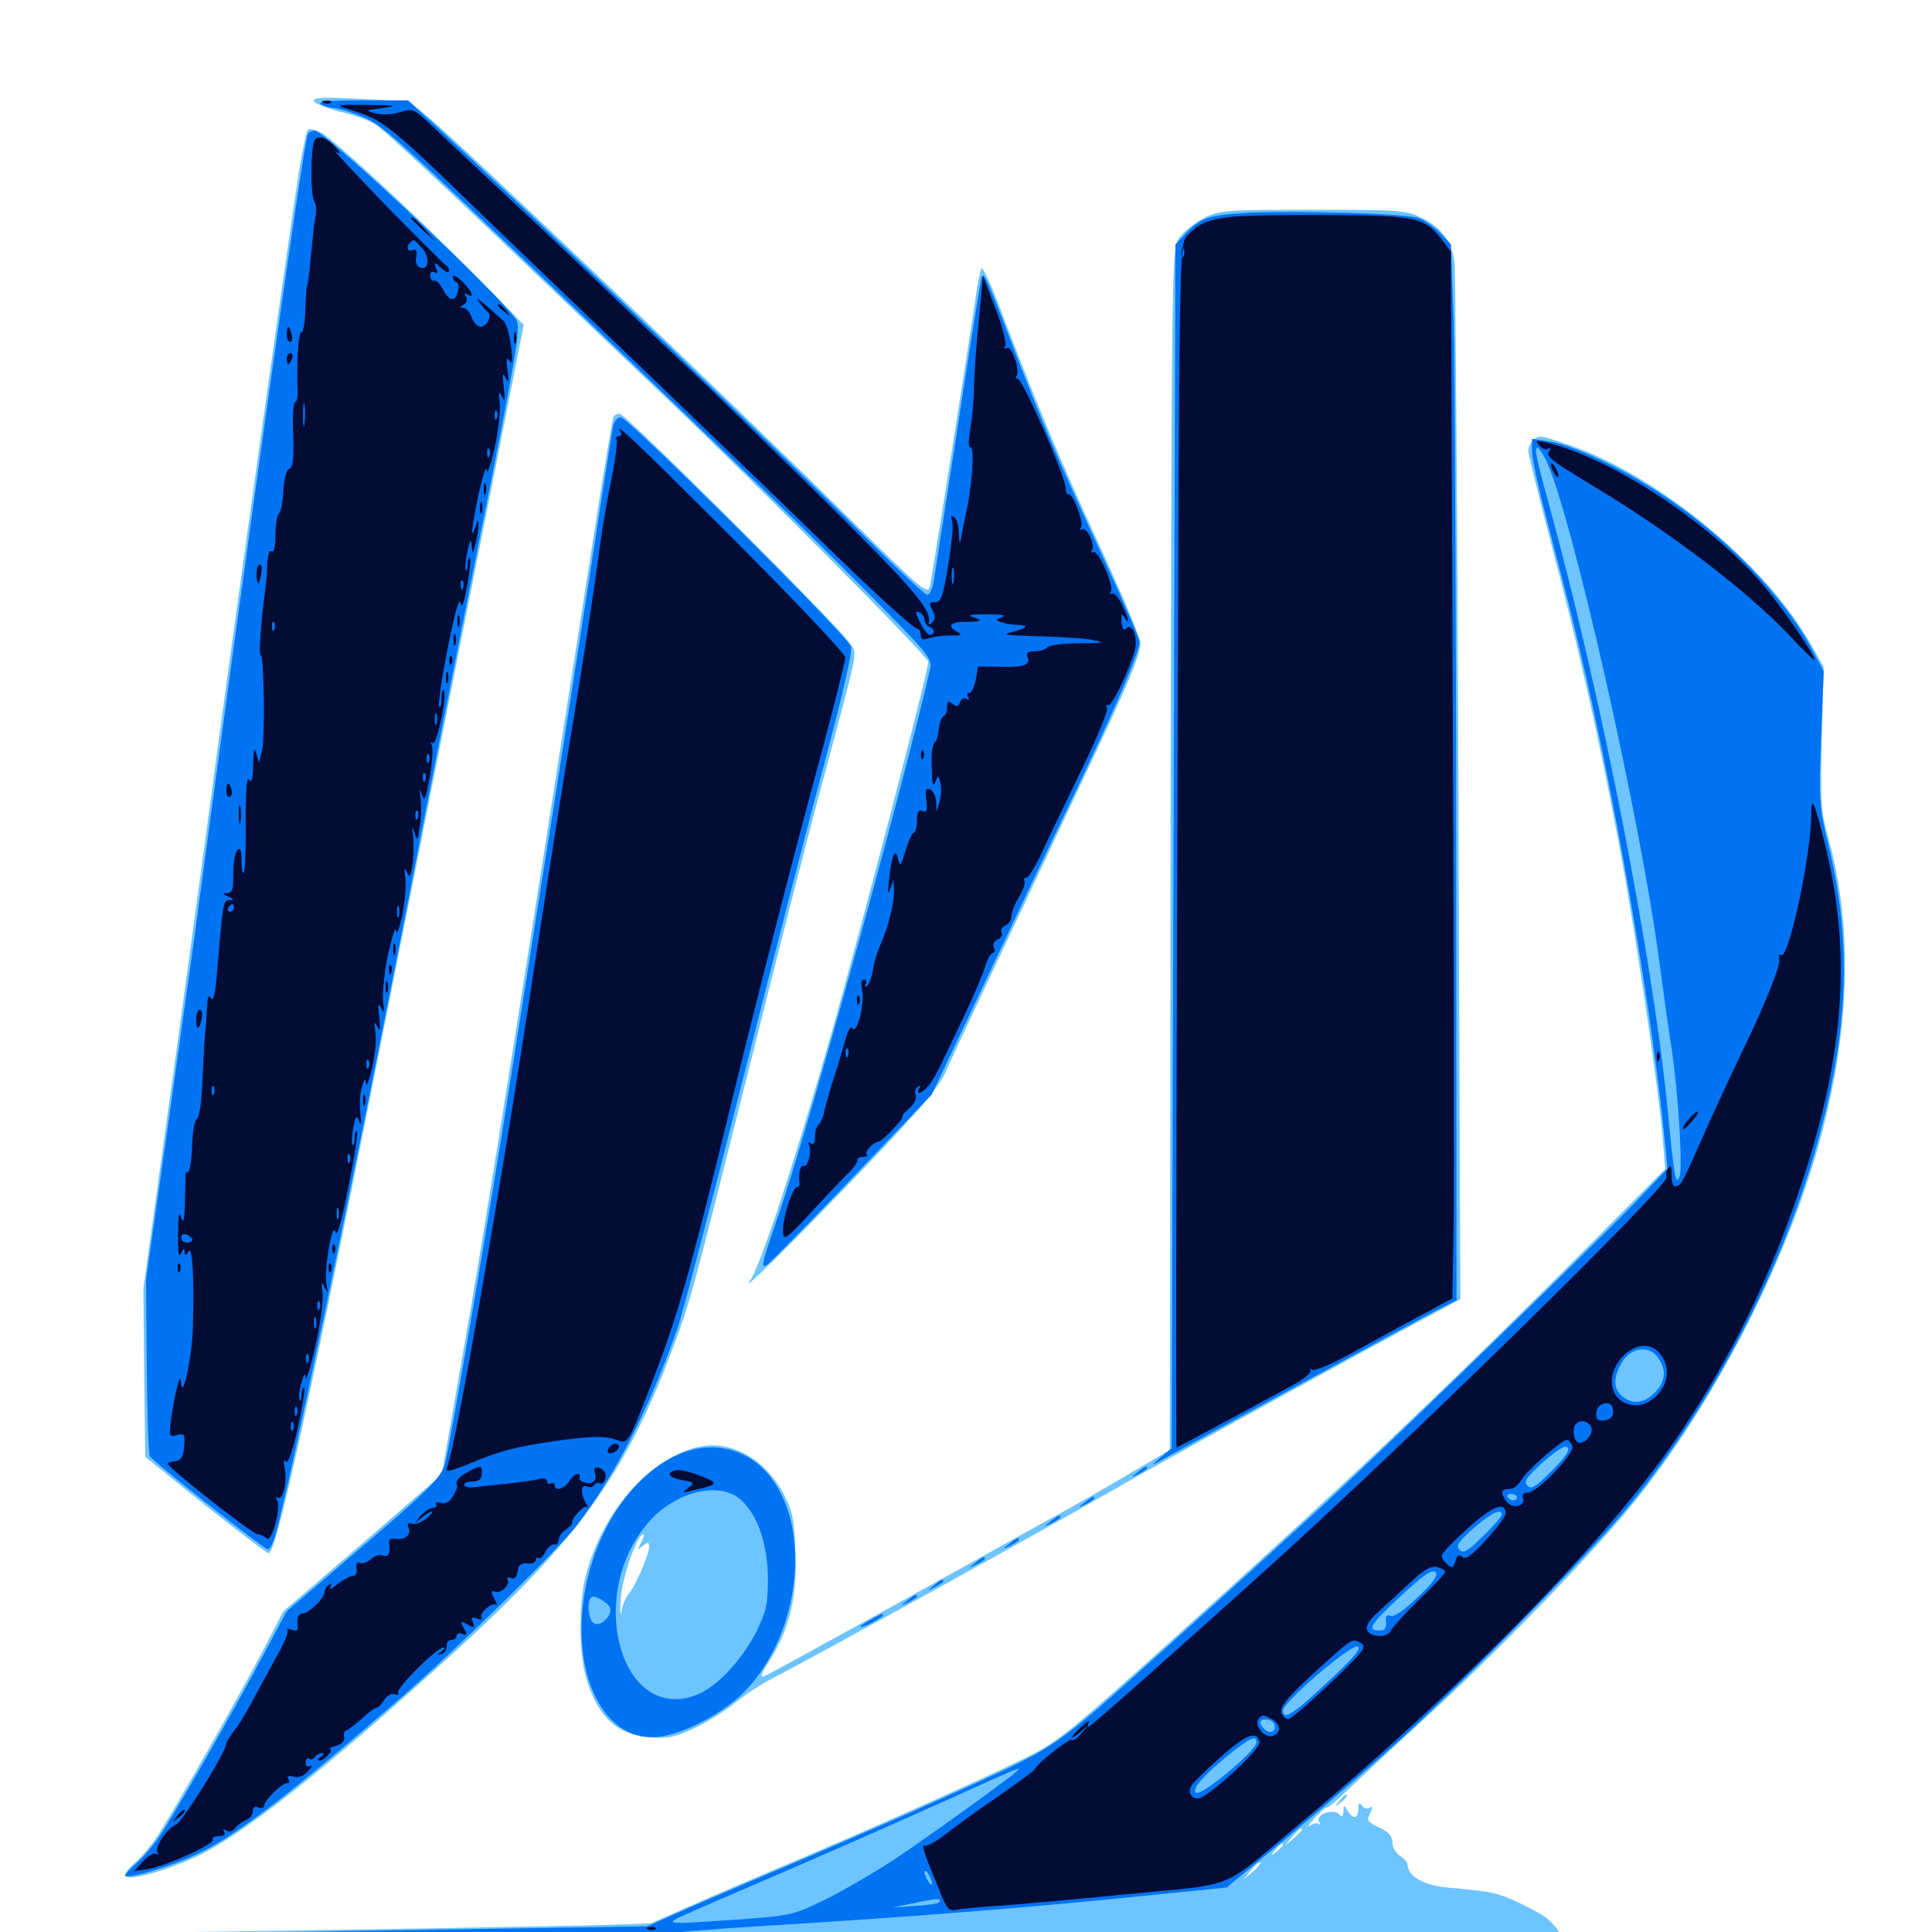 <svg xmlns="http://www.w3.org/2000/svg" viewBox="0 -1000 1000 1000">
	<path fill="#6dc4ff" d="M162.5 -947.656C162.891 -946.484 169.141 -943.945 175.977 -942.188C183.008 -940.625 191.406 -937.5 194.727 -935.352C198.047 -933.203 226.562 -906.836 258.203 -876.562C289.648 -846.484 325.586 -812.305 337.891 -800.586C383.984 -757.227 480.469 -660.352 480.469 -657.422C480.469 -652.539 446.289 -521.68 430.469 -465.625C411.523 -399.219 393.555 -344.531 388.281 -337.305C381.836 -328.711 409.18 -355.664 448.633 -396.875C475.586 -425 485.938 -437.305 489.258 -444.727C493.359 -453.906 502.93 -474.414 561.914 -599.414C584.18 -646.484 590.43 -661.133 590.234 -667.383C590.234 -669.727 580.273 -693.75 567.773 -720.508C547.266 -765.234 537.109 -789.453 516.602 -843.164C512.5 -853.711 508.789 -861.719 508.008 -861.133C507.422 -860.352 505.859 -852.734 504.688 -843.945C501.562 -822.656 482.617 -702.344 481.25 -696.289C480.273 -691.992 476.367 -695.312 440.82 -730.469C380.859 -789.844 241.992 -922.07 222.266 -938.867L211.914 -947.461L186.914 -948.828C167.578 -949.805 161.914 -949.609 162.5 -947.656ZM159.18 -932.617C158.594 -931.641 156.836 -923.438 155.273 -914.453C151.562 -892.773 119.922 -668.555 106.641 -568.164C100.586 -524.219 91.016 -453.125 84.961 -410.547L74.219 -333.008L74.609 -289.453L75.195 -245.898L106.25 -220.898C123.438 -207.227 138.086 -196.094 139.062 -196.094C143.164 -196.094 161.328 -278.711 202.148 -485.156C220.117 -574.805 242.773 -689.648 252.93 -740.039L271.094 -831.836L247.461 -856.055C215.039 -888.867 173.047 -927.734 166.016 -931.445C162.891 -933.008 159.961 -933.594 159.18 -932.617ZM623.047 -887.109C618.359 -884.57 612.695 -880.078 610.547 -877.148C606.445 -871.68 606.445 -871.094 605.859 -560.547L605.469 -249.414L585.352 -237.695C574.414 -231.055 552.344 -218.555 536.133 -209.766C520.117 -200.781 482.617 -180.078 452.93 -163.672C423.242 -147.266 397.461 -133.203 395.703 -132.422C393.164 -131.445 393.945 -133.594 398.438 -140.625C408.594 -156.836 412.695 -173.633 411.719 -196.68C411.133 -213.477 410.156 -218.164 405.664 -226.562C396.68 -244.141 378.906 -254.492 362.891 -251.367C336.719 -246.484 310.742 -216.797 302.734 -182.422C299.414 -168.555 299.805 -142.969 303.516 -131.055C309.57 -111.133 319.531 -101.953 336.328 -100.781C345.703 -100 349.414 -100.781 359.766 -105.664C366.602 -108.984 375.977 -114.844 380.664 -118.75C385.547 -122.852 394.727 -128.711 401.172 -132.031C416.797 -139.844 536.328 -205.859 571.289 -225.977C603.906 -244.727 670.898 -281.641 720.312 -308.398L755.859 -327.539L754.883 -591.406C754.297 -736.523 753.32 -859.18 752.93 -863.672C751.758 -874.609 746.289 -882.227 735.742 -887.305C727.93 -891.211 724.023 -891.406 679.492 -891.406C633.789 -891.406 631.25 -891.211 623.047 -887.109ZM331.836 -201.562C329.688 -197.461 329.688 -197.266 332.617 -199.805C335.547 -202.148 335.938 -201.953 335.938 -199.219C335.938 -195.117 328.711 -178.711 325.195 -174.609C323.828 -173.047 322.07 -169.141 321.68 -165.82C321.094 -162.695 320.898 -165.43 321.289 -172.07C321.875 -183.008 329.688 -205.859 333.008 -205.859C333.594 -205.859 333.008 -203.906 331.836 -201.562ZM317.578 -784.375C317.188 -783.594 313.086 -759.961 308.789 -732.227C266.992 -465.039 250.195 -359.18 240.234 -303.125L228.711 -237.109L222.266 -231.25C218.75 -228.125 200.195 -212.109 181.25 -195.703L146.68 -166.016L136.523 -146.484C124.219 -122.852 89.648 -61.914 81.445 -49.609C78.32 -44.727 72.852 -38.477 69.531 -35.547C66.211 -32.812 64.062 -29.688 65.039 -28.906C67.383 -26.367 86.914 -32.031 102.93 -39.648C126.758 -51.172 168.359 -84.18 233.789 -143.555C298.828 -202.734 323.438 -236.719 347.266 -299.609C357.422 -326.562 357.422 -326.562 387.695 -446.875C401.953 -503.906 418.945 -570.312 425.586 -594.531C445.312 -668.555 443.945 -660.742 439.453 -667.578C434.766 -675.195 323.633 -785.938 320.703 -785.938C319.531 -785.938 318.164 -785.156 317.578 -784.375ZM793.359 -771.875C791.992 -770.508 791.016 -768.164 791.016 -766.602C791.016 -765.234 796.289 -743.75 802.734 -719.141C817.188 -664.453 827.93 -616.797 838.086 -562.5C846.484 -517.773 858.398 -437.305 860.547 -411.328L861.914 -394.922L812.305 -345.117C749.023 -281.836 693.359 -229.102 612.305 -156.25C549.805 -100 547.266 -98.047 527.344 -88.477C502.734 -76.562 450.195 -53.125 407.227 -34.961C390.039 -27.734 367.188 -17.969 356.445 -13.086L336.914 -4.492L308.594 -3.516C292.969 -3.125 217.383 -1.758 140.82 -0.586C64.062 0.391 0.781 1.758 0.195 2.148C-0.195 2.734 -0.195 3.516 0.195 3.906C0.586 4.297 33.594 5.469 73.242 6.836C113.086 8.008 193.945 10.938 252.93 13.086C421.094 19.141 828.125 20.703 814.453 15.039C812.891 14.453 811.328 11.719 810.938 9.18C810.352 3.125 803.711 -5.859 797.266 -9.375C783.594 -16.992 775.586 -20.117 767.578 -21.094C762.695 -21.68 753.516 -22.656 747.266 -23.242C736.133 -24.609 728.711 -29.102 728.516 -34.961C728.516 -36.133 726.758 -38.086 724.609 -39.453C722.461 -40.82 720.703 -43.945 720.703 -46.289C720.703 -49.609 718.75 -51.758 713.867 -54.102C707.617 -57.031 707.227 -57.812 709.18 -61.523C710.742 -64.844 710.742 -65.43 708.984 -64.258C707.617 -63.477 705.859 -64.062 704.883 -65.43C703.711 -67.383 703.125 -66.992 703.125 -63.867C703.125 -58.594 700.195 -58.008 697.461 -62.891C695.508 -66.016 695.508 -65.82 695.312 -62.305C695.312 -60.156 694.531 -59.375 693.75 -60.352C690.82 -64.453 680.469 -61.133 682.812 -56.836C683.594 -55.469 683.594 -55.078 682.617 -55.859C681.836 -56.641 679.688 -56.25 677.93 -55.078C676.172 -53.711 677.344 -55.469 680.469 -58.984C683.594 -62.305 686.523 -64.844 686.914 -64.453C687.305 -64.258 691.211 -67.383 695.898 -71.875C700.391 -76.367 719.141 -93.75 737.5 -110.547C772.852 -142.969 818.555 -189.844 841.797 -217.578C883.203 -266.992 921.875 -340.039 940.43 -404.102C957.422 -463.086 959.57 -518.164 946.484 -565.82C942.383 -580.469 942.188 -584.766 942.969 -618.359L943.945 -654.883L937.5 -666.211C913.867 -708.203 857.617 -754.492 810.938 -770.117C796.875 -774.805 796.484 -775 793.359 -771.875ZM673.828 -52.93C673.828 -52.539 671.875 -50.586 669.531 -48.438L665.039 -44.727L668.75 -49.219C672.266 -53.32 673.828 -54.492 673.828 -52.93ZM664.062 -44.922C664.062 -44.531 662.5 -42.969 660.742 -41.602C657.617 -39.062 657.422 -39.258 659.961 -42.383C662.5 -45.508 664.062 -46.484 664.062 -44.922ZM652.344 -35.352C652.344 -34.961 650.391 -33.008 648.047 -30.859L643.555 -27.148L647.266 -31.641C650.781 -35.742 652.344 -36.914 652.344 -35.352ZM693.164 -67.773C690.625 -64.648 690.82 -64.453 693.945 -66.992C697.07 -69.531 698.047 -71.094 696.484 -71.094C696.094 -71.094 694.531 -69.531 693.164 -67.773Z"/>
	<path fill="#0073f3" d="M166.016 -946.094C167.578 -945.117 170.508 -944.141 172.266 -944.141C174.219 -944.141 180.469 -942.383 186.328 -940.039C195.703 -936.719 203.906 -929.688 246.68 -888.867C364.453 -776.562 413.281 -729.492 446.875 -695.508C480.273 -661.914 482.617 -659.18 481.445 -653.906C467.188 -591.211 417.188 -411.328 401.758 -367.578C394.141 -345.508 393.555 -342.969 397.266 -345.508C399.414 -347.266 419.531 -367.578 441.797 -391.016L482.227 -433.398L508.594 -489.062C523.047 -519.727 544.531 -565.039 556.445 -589.844C578.32 -635.742 589.844 -662.695 589.844 -667.773C589.844 -669.336 581.445 -688.867 571.094 -711.133C547.656 -761.914 539.062 -781.836 522.266 -825.977C508.984 -860.352 508.789 -860.938 507.422 -853.32C506.641 -849.023 500.977 -813.867 495.117 -775.195C489.062 -736.523 483.789 -701.953 483.203 -698.633C482.617 -695.117 481.25 -692.188 479.883 -692.188C478.516 -692.188 463.086 -706.836 445.312 -724.609C409.18 -760.938 270.508 -893.555 222.266 -937.891L211.133 -948.047H187.109C170.898 -948.047 164.062 -947.461 166.016 -946.094ZM159.18 -930.078C156.641 -922.656 127.148 -713.086 100.586 -514.453C99.023 -503.125 92.773 -458.789 86.719 -415.82L75.586 -337.695L75.977 -292.773C76.172 -268.164 76.953 -247.266 77.539 -246.289C79.297 -243.359 136.719 -198.047 138.672 -198.047C139.648 -198.047 141.406 -201.367 142.578 -205.469C150.391 -233.984 181.641 -382.812 209.961 -527.148C219.141 -574.414 236.328 -661.719 248.242 -721.289C267.188 -815.625 269.531 -830.078 267.383 -834.18C261.914 -844.336 168.164 -932.422 162.891 -932.422C161.328 -932.422 159.57 -931.25 159.18 -930.078ZM642.578 -889.648C624.805 -888.477 620.898 -886.914 613.281 -878.711L608.398 -873.438L607.422 -561.914L606.445 -250.391L600.586 -245.508C596.094 -241.602 595.703 -241.016 599.609 -243.359C606.641 -247.461 735.547 -317.773 745.703 -322.852L753.906 -326.953L753.711 -561.914C753.711 -691.016 752.93 -814.062 752.344 -835.156L750.977 -873.633L745.312 -879.492C742.188 -882.812 736.914 -886.328 733.594 -887.305C725.977 -889.648 664.648 -891.211 642.578 -889.648ZM317.383 -779.688C316.797 -777.148 310.742 -737.891 303.711 -692.188C296.68 -646.484 286.523 -581.445 281.055 -547.656C275.781 -513.867 267.773 -463.672 263.477 -436.328C254.297 -376.758 233.008 -252.539 230.469 -242.969C228.32 -234.961 223.242 -229.883 180.078 -193.164L148.438 -166.016L136.914 -144.531C122.266 -116.797 89.062 -58.789 81.836 -48.438C78.711 -43.945 73.438 -37.891 70.117 -35.156C66.797 -32.227 64.453 -29.492 64.844 -29.102C66.406 -27.344 88.672 -33.984 101.367 -40.039C121.875 -49.414 149.414 -70.703 208.008 -121.68C237.5 -147.461 288.867 -197.852 298.828 -210.742C318.359 -236.328 336.719 -272.266 350.586 -312.305C353.516 -320.898 368.945 -379.883 384.961 -443.164C400.977 -506.641 420.312 -581.445 427.93 -609.766C436.523 -641.992 441.211 -662.5 440.43 -665.43C438.672 -670.898 325.195 -783.984 321.289 -783.984C319.727 -783.984 317.969 -782.031 317.383 -779.688ZM792.969 -766.406C792.969 -762.891 796.484 -746.68 800.781 -730.469C813.281 -682.617 814.258 -678.906 821.289 -648.242C838.867 -571.289 855.859 -471.094 862.109 -405.469L863.086 -395.117L847.07 -378.32C826.367 -356.836 721.875 -255.273 686.523 -222.461C671.484 -208.594 634.18 -174.609 603.516 -147.07C542.188 -92.188 550.195 -97.461 485.352 -68.164C468.164 -60.352 436.914 -46.875 416.016 -37.891C395.117 -29.102 368.359 -17.578 356.445 -12.5L334.961 -2.93L187.5 -0.586C44.727 1.562 -24.414 4.102 37.109 4.883C60.547 5.273 133.008 7.031 226.562 9.766C244.336 10.352 256.641 10.352 253.906 9.766C251.172 9.18 233.594 8.203 214.844 7.422C181.25 6.055 181.641 6.055 253.906 4.492C294.141 3.711 333.203 2.148 340.82 1.172C348.242 0.195 369.922 -1.562 388.672 -2.734C469.336 -7.617 531.641 -12.5 592.383 -18.75L634.961 -23.047L666.602 -49.219C683.984 -63.672 710.156 -86.328 724.609 -99.414C760.352 -131.836 825.586 -198.633 844.922 -222.656C886.914 -274.805 920.898 -340.234 939.258 -403.32C956.836 -464.453 958.984 -511.133 946.289 -563.086C941.602 -582.227 941.406 -585.156 942.578 -617.969L943.945 -652.539L937.695 -664.258C923.242 -691.406 892.969 -722.656 859.766 -744.336C839.453 -757.812 813.477 -769.922 801.953 -771.484L792.969 -772.852ZM799.805 -762.695C812.695 -737.5 849.609 -574.805 859.18 -499.805C861.328 -483.789 864.062 -464.453 865.234 -457.227C868.555 -435.547 871.094 -395.703 869.336 -391.016C867.383 -385.742 866.602 -390.43 863.281 -424.414C855.664 -503.32 829.297 -638.477 801.953 -738.086C795.117 -762.891 793.945 -768.359 795.898 -768.359C796.289 -768.359 798.047 -765.82 799.805 -762.695ZM858.203 -297.266C862.695 -291.016 862.109 -284.57 856.445 -279.102C850.977 -273.438 844.531 -272.852 839.453 -277.539C835.156 -281.445 834.961 -286.328 838.867 -293.75C843.359 -302.539 853.32 -304.297 858.203 -297.266ZM803.125 -238.672C794.922 -230.273 792.578 -228.906 790.625 -231.055C788.477 -233.008 790.039 -235.352 798.633 -243.164C806.055 -249.609 809.961 -252.148 811.328 -250.781C812.695 -249.414 810.156 -245.508 803.125 -238.672ZM785.156 -225C785.156 -224.219 784.375 -223.438 783.398 -223.438C782.227 -223.438 781.055 -224.219 780.469 -225C779.883 -225.977 780.664 -226.758 782.227 -226.758C783.789 -226.758 785.156 -225.977 785.156 -225ZM777.344 -216.016C777.344 -215.234 773.047 -210.156 767.578 -204.883C759.766 -197.07 757.422 -195.703 755.469 -197.852C753.32 -199.805 754.883 -201.953 762.695 -208.984C771.875 -216.992 777.344 -219.531 777.344 -216.016ZM733.789 -173.242C726.953 -166.602 721.484 -162.891 719.727 -163.672C717.773 -164.453 716.992 -163.477 717.383 -160.352C717.578 -157.227 716.797 -156.055 713.867 -156.055C707.227 -156.055 709.375 -159.375 725.391 -174.219C736.719 -184.766 741.406 -187.891 742.969 -186.328C744.531 -184.766 742.188 -181.25 733.789 -173.242ZM687.305 -129.492C669.531 -112.695 664.062 -109.375 664.062 -114.648C664.062 -118.945 699.219 -149.023 702.734 -147.852C704.883 -146.875 700.586 -141.797 687.305 -129.492ZM659.18 -108.203C661.328 -104.883 658.203 -101.953 655.078 -104.492C653.516 -105.664 652.344 -107.422 652.344 -108.398C652.344 -110.742 657.617 -110.547 659.18 -108.203ZM650.391 -98.242C650.391 -93.945 622.07 -70.312 619.141 -72.07C616.406 -73.828 623.438 -81.641 637.305 -92.773C647.07 -100.586 650.391 -101.953 650.391 -98.242ZM526.562 -83.398C523.438 -80.273 482.617 -50.781 464.844 -38.867C454.688 -32.031 438.281 -22.461 428.711 -17.578C411.328 -8.984 410.352 -8.594 384.766 -6.641C370.312 -5.664 355.859 -4.688 352.539 -4.688C347.461 -4.883 347.07 -5.078 350.391 -7.031C352.344 -8.008 366.016 -14.062 380.664 -20.312C415.82 -35.352 463.086 -56.055 498.047 -71.875C527.344 -85.156 528.906 -85.742 526.562 -83.398ZM467.969 -30.664C470.312 -33.008 462.891 -33.398 459.766 -31.055C456.641 -28.906 456.836 -28.711 461.719 -29.102C464.648 -29.492 467.578 -30.078 467.969 -30.664ZM482.422 -25.195C482.422 -24.219 481.445 -24.609 480.469 -26.172C479.492 -27.734 478.516 -30.078 478.516 -31.055C478.516 -32.227 479.492 -31.641 480.469 -30.078C481.445 -28.516 482.422 -26.367 482.422 -25.195ZM485.938 -15.234C485.352 -14.648 479.688 -13.867 473.438 -13.477L461.914 -12.695L473.633 -15.039C484.961 -17.578 488.086 -17.578 485.938 -15.234ZM450.781 -11.133C452.539 -11.719 450.586 -12.109 446.289 -11.914C441.992 -11.914 440.43 -11.523 442.969 -11.133C445.312 -10.742 448.828 -10.742 450.781 -11.133ZM354.492 -248.438C331.836 -240.234 312.5 -215.625 304.688 -185.156C292.969 -139.258 310.156 -98.242 340.234 -100.977C353.125 -102.148 373.242 -112.5 384.766 -123.828C415.234 -154.492 420.898 -212.5 395.898 -238.867C385.156 -250.195 369.531 -253.711 354.492 -248.438ZM383.789 -223.438C392.383 -215.43 397.266 -200.586 397.461 -183.398C397.461 -169.922 396.68 -166.016 391.797 -156.055C384.18 -140.82 371.094 -126.758 360.352 -122.656C321.484 -107.812 302.93 -173.828 335.352 -211.719C349.414 -228.125 372.656 -233.789 383.789 -223.438ZM315.82 -167.578C316.992 -164.062 311.328 -158.203 307.812 -159.57C304.688 -160.742 303.32 -170.703 306.055 -173.242C307.422 -174.805 314.844 -170.508 315.82 -167.578ZM588.672 -237.891C585.156 -235.156 585.156 -234.961 589.453 -237.109C591.797 -238.281 593.75 -239.648 593.75 -240.039C593.75 -241.602 592.773 -241.211 588.672 -237.891ZM561.328 -222.266C557.812 -219.531 557.812 -219.336 562.109 -221.484C564.453 -222.656 566.406 -224.023 566.406 -224.414C566.406 -225.977 565.43 -225.586 561.328 -222.266ZM543.75 -212.5C540.234 -209.766 540.234 -209.57 544.531 -211.719C546.875 -212.891 548.828 -214.258 548.828 -214.648C548.828 -216.211 547.852 -215.82 543.75 -212.5ZM522.266 -200.781C518.75 -198.047 518.75 -197.852 523.047 -200C525.391 -201.172 527.344 -202.539 527.344 -202.93C527.344 -204.492 526.367 -204.102 522.266 -200.781ZM504.688 -191.016C501.172 -188.281 501.172 -188.086 505.469 -190.234C507.812 -191.406 509.766 -192.773 509.766 -193.164C509.766 -194.727 508.789 -194.336 504.688 -191.016ZM483.203 -179.297C479.688 -176.562 479.688 -176.367 483.984 -178.516C486.328 -179.688 488.281 -181.055 488.281 -181.445C488.281 -183.008 487.305 -182.617 483.203 -179.297ZM469.531 -171.484C466.016 -168.75 466.016 -168.555 470.312 -170.703C472.656 -171.875 474.609 -173.242 474.609 -173.633C474.609 -175.195 473.633 -174.805 469.531 -171.484ZM450.781 -161.719C443.359 -157.812 443.75 -156.25 451.172 -159.961C454.492 -161.719 457.031 -163.477 457.031 -163.867C457.031 -165.234 456.836 -165.039 450.781 -161.719ZM278.906 12.305C275.391 11.914 277.734 11.523 284.18 11.523C290.625 11.523 293.555 11.914 290.625 12.305C287.695 12.695 282.422 12.695 278.906 12.305Z"/>
	<path fill="#020c35" d="M167.578 -946.68C166.016 -947.266 166.602 -947.852 168.75 -947.852C170.898 -948.047 172.07 -947.461 171.289 -946.875C170.703 -946.289 168.945 -946.094 167.578 -946.68ZM180.664 -943.359C199.414 -937.5 199.805 -937.109 257.812 -880.859C270.117 -868.945 299.609 -840.82 323.242 -818.164C367.578 -775.586 405.078 -739.453 427.539 -717.578C452.734 -692.969 472.852 -674.609 474.805 -674.609C475.781 -674.609 476.562 -673.242 476.562 -671.484C476.562 -668.945 477.539 -668.555 481.055 -669.727C483.398 -670.508 488.477 -671.094 492.188 -671.094C497.656 -670.898 498.242 -671.289 495.703 -672.852C490.234 -675.781 491.602 -677.93 498.633 -678.125C508.008 -678.125 509.375 -678.711 503.906 -680.469C500.195 -681.641 502.148 -682.031 510.742 -682.031C517.969 -682.031 521.094 -681.641 518.75 -680.664C515.234 -679.297 515.234 -679.102 518.359 -677.93C520.312 -677.148 524.023 -676.562 526.758 -676.562C533.203 -676.562 531.445 -674.609 523.047 -672.656C518.359 -671.484 521.875 -671.094 536.133 -670.703C546.875 -670.508 559.57 -669.727 564.453 -668.945C572.656 -667.383 572.07 -667.188 558.203 -666.992C550 -666.992 542.578 -666.016 541.992 -664.844C541.406 -663.867 538.477 -662.891 535.742 -662.891C532.227 -662.891 531.055 -662.109 531.836 -659.961C533.594 -655.859 530.078 -654.492 517.578 -654.883L506.25 -655.078L505.078 -648.242C504.297 -644.531 502.93 -641.406 501.758 -641.406C500.586 -641.406 500.391 -640.43 501.172 -639.062C501.953 -637.695 501.758 -637.5 500.195 -638.281C499.023 -639.062 497.461 -638.281 496.875 -636.523C495.898 -634.18 495.117 -633.984 492.969 -635.742C490.82 -637.5 490.234 -637.109 490.234 -633.984C490.234 -631.836 489.453 -629.688 488.477 -629.297C487.5 -629.102 486.328 -626.172 485.938 -622.852C485.742 -619.727 484.766 -616.602 484.18 -616.016C482.422 -614.844 481.836 -609.18 482.422 -599.414C482.617 -593.555 483.008 -592.578 484.18 -595.312C485.547 -599.023 485.742 -599.023 486.719 -594.922C487.5 -592.578 487.109 -588.086 486.328 -585.156L484.766 -579.883L484.57 -584.961C484.375 -587.891 483.008 -590.625 481.445 -591.406C479.102 -592.188 478.711 -591.016 479.492 -585.742C480.078 -580.469 479.688 -579.297 477.344 -580.273C475.391 -581.055 474.609 -579.688 474.609 -575.195C474.609 -571.875 473.828 -569.141 473.047 -569.141C472.266 -569.141 470.312 -565.039 468.75 -559.961C466.406 -551.562 465.82 -551.172 464.844 -555.469C463.281 -561.719 461.719 -557.812 460.156 -544.531C459.375 -537.695 459.57 -536.328 460.742 -539.844L462.5 -544.727L462.695 -539.062C462.891 -532.812 459.961 -520.508 455.664 -510.938C454.102 -507.422 452.344 -501.367 451.758 -497.656C451.172 -493.945 449.805 -490.43 448.633 -489.648C447.461 -489.062 447.266 -489.453 448.047 -490.625C448.828 -491.992 448.438 -492.969 447.266 -492.969C445.703 -492.969 445.508 -491.016 446.289 -487.305C447.656 -480.664 443.555 -464.258 441.211 -467.773C440.43 -469.336 438.867 -466.797 437.5 -461.523C436.133 -456.836 433.594 -448.047 431.641 -442.188C429.688 -436.328 427.539 -428.516 426.758 -425.195C426.172 -421.68 424.609 -418.359 423.633 -417.773C422.656 -416.992 421.875 -414.453 421.875 -411.719C421.875 -408.398 421.094 -407.227 419.531 -408.203C418.164 -408.984 417.969 -408.789 418.75 -407.422C420.508 -404.492 417.969 -395.117 415.82 -396.484C414.258 -397.266 413.086 -391.602 413.867 -387.109C413.867 -386.133 413.281 -385.547 412.5 -385.547C410.352 -385.547 405.469 -370.703 405.273 -363.672C405.078 -357.031 406.445 -358.008 420.898 -373.633C427.344 -380.664 435.352 -389.062 438.477 -392.188C441.797 -395.312 444.141 -398.633 443.75 -399.609C443.555 -400.391 444.727 -401.172 446.68 -401.172C448.438 -401.172 449.414 -401.758 448.633 -402.344C447.266 -403.711 451.953 -408.984 454.492 -408.984C456.445 -408.984 467.969 -421.094 467.188 -422.266C466.797 -422.656 468.555 -424.609 470.898 -426.562C473.242 -428.711 474.609 -431.641 474.023 -433.203C473.242 -434.961 473.828 -436.719 475 -437.5C476.367 -438.281 476.562 -438.086 475.781 -436.719C473.633 -433.008 477.344 -433.984 480.469 -437.891C482.031 -439.648 485.352 -445.117 487.5 -450C489.844 -454.883 495.312 -466.211 499.609 -475.391C503.906 -484.57 508.594 -495.312 509.766 -499.414C510.938 -503.32 512.891 -506.641 513.672 -506.641C514.648 -506.641 515.039 -508.008 514.453 -509.57C513.672 -511.133 514.648 -512.891 516.211 -513.672C517.969 -514.258 518.945 -515.82 518.359 -517.383C517.773 -518.75 518.75 -520.312 520.312 -520.898C522.07 -521.68 523.438 -523.633 523.438 -525.586C523.438 -527.539 525.195 -532.031 527.344 -535.547C529.492 -539.062 530.859 -542.773 530.273 -543.945C529.492 -544.922 530.078 -545.703 531.25 -545.703C532.422 -545.703 536.328 -552.148 539.844 -559.961C543.359 -567.578 552.734 -586.914 560.352 -602.734C568.164 -618.75 573.828 -632.617 573.047 -633.789C572.266 -635.156 572.461 -635.547 573.633 -634.961C575.586 -633.594 587.891 -660.547 587.891 -666.602C587.891 -673.047 585.742 -676.953 583.203 -674.805C581.641 -673.438 580.859 -674.414 580.469 -678.125C580.273 -682.227 580.469 -682.812 582.031 -680.469C584.961 -675.781 584.375 -679.688 580.664 -687.109C578.906 -690.82 576.562 -693.359 575.586 -692.773C574.414 -692.188 574.219 -692.578 575 -693.75C576.758 -696.875 568.359 -715.82 565.82 -714.258C564.844 -713.672 564.453 -714.062 565.234 -715.234C566.992 -717.969 562.5 -727.539 559.961 -725.977C558.789 -725.195 558.594 -725.781 559.57 -727.148C561.133 -729.688 555.078 -745.312 552.93 -744.141C552.344 -743.75 551.562 -745.312 551.562 -747.461C551.172 -754.297 528.711 -805.273 526.562 -804.102C525.586 -803.516 525.391 -803.906 526.172 -805.273C528.125 -808.398 523.633 -821.484 521.094 -819.922C519.727 -819.141 519.531 -819.531 520.312 -820.898C521.094 -822.07 518.945 -830.859 515.234 -840.234L508.789 -857.227L506.641 -834.18C505.273 -821.68 504.297 -805.859 504.102 -799.023C504.102 -792.383 503.125 -782.812 502.148 -777.539C501.172 -771.68 501.172 -768.359 502.539 -768.359C504.492 -768.359 503.125 -747.656 500 -734.375C499.023 -729.883 497.852 -724.219 497.461 -721.484C496.875 -718.164 496.484 -718.75 496.289 -723.828C496.289 -727.734 495.117 -731.641 493.75 -732.422C492.188 -733.398 491.992 -732.812 492.773 -730.469C493.555 -728.516 492.578 -718.359 490.82 -707.617C488.086 -691.211 487.109 -688.281 483.984 -688.281C480.859 -688.281 480.664 -687.695 482.617 -684.18C484.18 -681.055 484.18 -679.492 482.422 -677.734C481.25 -676.562 480.469 -676.562 480.664 -677.539C482.617 -683.984 472.852 -695.312 426.562 -741.211C398.633 -768.555 368.945 -797.656 360.352 -805.664C351.758 -813.672 334.18 -830.273 321.289 -842.773C308.398 -855.078 283.008 -879.297 264.648 -896.289C246.484 -913.281 227.539 -931.055 222.656 -935.742C214.062 -943.75 213.672 -943.945 206.641 -941.797C202.344 -940.625 197.461 -940.43 194.141 -941.406C188.867 -942.773 189.062 -942.969 198.242 -944.141C206.25 -945.312 204.883 -945.508 190.43 -945.703C173.633 -945.898 173.242 -945.703 180.664 -943.359ZM493.555 -698.633C492.969 -696.68 492.578 -698.242 492.578 -701.953C492.578 -705.664 492.969 -707.227 493.555 -705.469C493.945 -703.516 493.945 -700.391 493.555 -698.633ZM478.516 -679.297C478.516 -677.734 479.883 -675.977 481.445 -675.391C483.008 -674.609 483.789 -673.438 483.203 -672.461C481.641 -669.922 479.102 -671.875 475.977 -678.32C473.633 -683.203 473.633 -683.984 475.781 -683.008C477.344 -682.422 478.516 -680.664 478.516 -679.297ZM575.586 -678.125C576.172 -679.492 575.977 -681.25 575.391 -681.836C574.805 -682.617 574.219 -681.445 574.414 -679.297C574.414 -677.148 575 -676.562 575.586 -678.125ZM572.266 -677.539C572.266 -681.055 572.266 -681.055 567.578 -677.539C563.867 -674.609 563.867 -674.609 567.969 -674.609C570.508 -674.609 572.266 -675.781 572.266 -677.539ZM438.867 -453.516C438.281 -451.953 437.695 -452.539 437.695 -454.688C437.5 -456.836 438.086 -458.008 438.672 -457.227C439.258 -456.641 439.453 -454.883 438.867 -453.516ZM163.086 -927.734C160.742 -925.195 160.547 -899.414 162.695 -895.703C163.672 -894.336 163.867 -890.82 163.281 -887.891C162.695 -884.961 161.719 -875.977 160.938 -867.969C160.352 -859.961 159.375 -852.734 158.984 -852.148C158.594 -851.367 158.203 -845.508 158.008 -838.867C157.812 -832.422 156.836 -827.539 156.055 -828.125C154.492 -829.102 153.32 -810.938 154.102 -797.266C154.102 -794.141 153.516 -791.797 152.734 -791.797C151.758 -791.797 151.367 -784.375 151.758 -775.195C152.148 -762.695 151.758 -758.203 149.805 -757.422C148.242 -756.836 147.07 -752.539 146.68 -746.289C146.484 -740.625 145.508 -735.352 144.336 -734.18C143.359 -733.203 142.578 -728.125 142.578 -722.852C142.578 -717.188 141.797 -713.867 140.625 -714.648C139.453 -715.43 138.672 -713.086 138.477 -709.375C138.281 -705.859 138.086 -700.781 137.695 -698.047C134.961 -677.148 133.789 -660.938 134.961 -660.938C136.719 -660.938 137.305 -617.773 135.547 -610.938L133.984 -605.273L132.617 -610.156C131.641 -613.672 131.25 -612.109 131.055 -604.297C130.859 -596.68 130.273 -594.336 128.906 -596.484C127.734 -598.438 127.148 -591.016 127.148 -574.414C127.344 -560.547 126.758 -548.828 126.172 -548.242C125.586 -547.461 125 -550.391 125 -554.492C125 -559.961 124.414 -561.523 122.852 -559.961C121.68 -558.789 120.703 -553.32 120.703 -547.852C120.898 -539.844 120.312 -537.891 117.578 -537.695C114.844 -537.695 115.039 -537.305 118.164 -535.938C121.289 -534.57 121.484 -534.18 118.75 -534.18C115.43 -533.984 115.43 -533.398 112.109 -494.141C111.328 -484.961 110.352 -481.445 109.18 -483.398C108.008 -485.352 107.422 -484.18 107.227 -479.297C107.031 -475.586 106.641 -468.555 106.055 -463.672C105.664 -458.789 105.078 -447.461 104.688 -438.477C104.297 -429.688 103.125 -421.68 101.953 -420.898C100.781 -420.312 99.609 -413.672 99.414 -406.445C99.219 -399.219 98.242 -393.359 97.266 -393.359C96.484 -393.359 95.898 -392.773 95.898 -391.992C96.094 -391.016 95.898 -384.766 95.703 -377.734C95.508 -368.164 94.922 -366.211 93.75 -369.922C92.578 -373.438 92.188 -370.898 92.188 -361.133C91.992 -351.758 92.578 -348.633 93.75 -351.367C94.922 -353.906 95.508 -354.297 95.508 -352.344C95.703 -349.805 95.898 -349.805 97.656 -352.344C99.609 -355.469 100.586 -338.086 99.805 -312.305C99.414 -297.852 94.531 -275 93.75 -283.984C93.359 -287.891 92.969 -287.109 91.406 -281.055C90.43 -276.758 89.062 -269.336 88.477 -264.648C87.5 -256.641 87.695 -256.055 91.602 -257.227C95.508 -258.203 95.898 -257.617 95.312 -251.367C94.922 -246.289 93.75 -244.141 91.211 -243.75C89.062 -243.555 87.109 -242.969 86.719 -242.578C85.547 -241.406 130.664 -205.859 133.398 -205.859C134.766 -205.859 136.914 -204.883 138.086 -203.711C140.625 -201.172 145.703 -219.922 143.359 -223.633C142.578 -225 142.773 -225.391 143.945 -224.805C146.484 -223.242 148.828 -233.789 147.266 -240.625C146.68 -243.945 146.875 -244.922 147.852 -243.555C149.023 -241.992 151.172 -247.852 154.102 -260.742C156.445 -271.484 158.008 -280.859 157.422 -281.641C156.836 -282.227 156.25 -280.469 156.055 -277.93C156.055 -275.391 155.469 -274.219 155.078 -275.586C154.492 -276.758 154.883 -280.664 156.055 -284.375C157.227 -288.672 158.008 -289.648 158.203 -286.914C158.398 -284.766 160.742 -292.188 163.281 -303.516C165.82 -314.844 167.383 -327.148 166.992 -330.859C166.211 -336.523 166.406 -336.914 167.969 -333.789C169.727 -330.469 169.922 -330.664 168.945 -335.352C167.578 -342.578 172.07 -368.75 173.633 -362.305C174.414 -359.375 176.758 -367.383 180.273 -385.547C183.398 -400.781 185.352 -413.867 184.766 -414.453C184.18 -415.039 183.594 -413.477 183.594 -410.938C183.594 -408.398 183.008 -406.836 182.422 -407.422C181.836 -408.008 182.031 -411.914 182.812 -416.016C183.984 -422.461 184.375 -423.047 185.938 -419.727C186.914 -417.188 187.109 -418.359 186.523 -423.633C185.938 -427.93 186.328 -434.18 187.305 -437.305C188.672 -441.797 189.258 -442.188 189.453 -439.258C189.648 -437.109 191.016 -440.625 192.578 -447.07C194.141 -453.516 194.922 -461.914 194.336 -465.625C193.555 -471.094 193.75 -471.68 195.312 -468.555C196.68 -465.625 197.07 -466.797 196.289 -473.438C195.508 -480.078 195.703 -481.25 197.266 -478.32C198.828 -475.195 199.023 -476.172 198.242 -482.227C197.852 -486.523 199.023 -497.461 200.977 -506.641C203.125 -515.82 204.883 -521.094 205.078 -518.359C205.273 -515.625 206.641 -519.141 208.203 -526.172C209.57 -533.203 210.352 -541.992 209.766 -545.703C209.18 -550.586 209.375 -551.367 210.547 -548.633C211.914 -545.508 212.5 -546.094 213.477 -552.148C214.062 -556.055 214.258 -562.695 213.867 -566.797C213.086 -572.461 213.281 -572.852 214.453 -569.141C216.016 -564.453 216.211 -564.648 217.188 -571.68C217.969 -575.586 218.164 -582.227 217.773 -586.328C216.992 -591.797 217.188 -592.383 218.359 -588.672C219.727 -584.57 220.312 -586.328 222.461 -597.852C223.828 -605.664 224.219 -613.086 223.438 -614.258C222.656 -615.625 222.852 -616.016 224.023 -615.43C226.172 -614.062 231.641 -640.82 229.688 -642.773C229.102 -643.555 228.516 -641.602 228.516 -638.477C228.516 -635.352 227.93 -633.398 227.344 -634.18C226.562 -634.766 228.516 -648.242 231.641 -664.062C235.156 -682.031 237.695 -691.016 238.281 -688.086C239.062 -684.766 240.039 -687.305 241.797 -696.875C243.164 -704.297 243.75 -710.742 243.164 -711.328C242.578 -711.914 242.188 -710.156 241.992 -707.617C241.992 -705.078 241.406 -703.906 241.016 -705.078C240.625 -706.25 241.016 -710.547 241.992 -714.844C243.359 -720.898 243.75 -721.484 244.141 -717.578C244.531 -712.891 244.727 -713.086 246.094 -718.555C246.875 -721.875 247.656 -726.172 247.656 -728.32C247.656 -731.445 247.266 -731.25 246.094 -727.344C243.164 -718.555 244.336 -728.125 247.852 -744.922C250 -754.102 251.758 -759.375 251.953 -756.641C252.148 -753.906 253.906 -759.18 256.055 -768.359C258.008 -777.539 259.18 -788.086 258.594 -791.797C258.008 -797.266 258.203 -797.852 259.766 -794.727C261.328 -791.797 261.523 -792.773 260.742 -799.609C259.961 -806.445 260.156 -807.422 261.719 -804.492C263.281 -801.562 263.477 -802.344 262.695 -808.398C261.914 -814.258 262.109 -815.43 263.672 -813.281C265.234 -811.133 265.43 -813.281 264.453 -821.094C263.672 -826.953 262.109 -832.617 260.742 -833.789C248.633 -844.727 245.703 -846.875 248.047 -843.555C249.609 -841.406 251.758 -839.062 252.539 -838.477C254.883 -836.719 251.953 -830.859 248.828 -830.859C247.266 -830.859 245.117 -833.008 244.141 -835.742C243.164 -838.477 241.211 -840.625 239.844 -840.625C237.891 -840.625 237.891 -841.016 240.039 -842.383C241.602 -843.359 241.992 -845.117 241.211 -846.484C240.234 -848.242 240.43 -848.633 241.797 -847.656C246.094 -845.117 244.141 -849.609 239.258 -854.297C236.523 -856.836 234.375 -858.008 234.375 -856.836C234.375 -855.664 235.156 -854.297 236.328 -853.906C237.305 -853.711 237.695 -851.367 236.914 -848.828C235.547 -843.359 232.227 -844.141 229.102 -850.586C227.734 -853.125 225.781 -855.078 224.609 -854.688C223.633 -854.492 222.656 -855.664 222.656 -857.422C222.656 -859.18 223.633 -859.766 225 -858.984C226.562 -858.008 226.758 -858.594 225.781 -861.133C224.414 -864.648 224.609 -864.648 228.516 -861.133C230.664 -859.18 232.422 -858.594 232.422 -859.766C232.422 -860.938 231.836 -862.109 231.055 -862.5C230.078 -862.891 216.406 -876.758 200.195 -893.164C184.18 -909.766 172.266 -922.461 173.828 -921.484C176.367 -920.117 176.367 -920.312 174.023 -923.438C169.727 -928.516 165.234 -930.273 163.086 -927.734ZM218.359 -871.68C222.656 -867.188 222.07 -859.766 217.383 -861.523C215.625 -862.305 214.844 -864.453 215.43 -867.188C216.016 -870.117 215.43 -871.289 213.477 -870.508C210.938 -869.531 209.961 -872.266 212.305 -874.414C214.062 -876.367 214.258 -876.172 218.359 -871.68ZM157.617 -780.664C157.227 -777.539 156.836 -779.688 156.836 -784.961C156.836 -790.43 157.227 -792.773 157.617 -790.43C158.008 -787.891 158.008 -783.594 157.617 -780.664ZM257.227 -783.594C256.641 -782.031 256.055 -782.617 256.055 -784.766C255.859 -786.914 256.445 -788.086 257.031 -787.305C257.617 -786.719 257.812 -784.961 257.227 -783.594ZM253.32 -764.062C252.734 -762.5 252.148 -763.086 252.148 -765.234C251.953 -767.383 252.539 -768.555 253.125 -767.773C253.711 -767.188 253.906 -765.43 253.32 -764.062ZM239.648 -695.703C239.062 -694.141 238.477 -694.727 238.477 -696.875C238.281 -699.023 238.867 -700.195 239.453 -699.414C240.039 -698.828 240.234 -697.07 239.648 -695.703ZM141.992 -674.219C141.406 -672.656 140.82 -673.242 140.82 -675.391C140.625 -677.539 141.211 -678.711 141.797 -677.93C142.383 -677.344 142.578 -675.586 141.992 -674.219ZM225.977 -625.391C225.391 -624.023 225 -625 225 -627.734C225 -630.469 225.391 -631.445 225.977 -630.273C226.367 -628.906 226.367 -626.562 225.977 -625.391ZM222.07 -605.859C221.484 -604.297 220.898 -604.883 220.898 -607.031C220.703 -609.18 221.289 -610.352 221.875 -609.57C222.461 -608.984 222.656 -607.227 222.07 -605.859ZM220.117 -596.094C219.531 -594.531 218.945 -595.117 218.945 -597.266C218.75 -599.414 219.336 -600.586 219.922 -599.805C220.508 -599.219 220.703 -597.461 220.117 -596.094ZM216.211 -576.562C215.625 -575 215.039 -575.586 215.039 -577.734C214.844 -579.883 215.43 -581.055 216.016 -580.273C216.602 -579.688 216.797 -577.93 216.211 -576.562ZM212.305 -557.031C212.891 -558.398 212.695 -560.156 212.109 -560.742C211.523 -561.523 210.938 -560.352 211.133 -558.203C211.133 -556.055 211.719 -555.469 212.305 -557.031ZM121.094 -530.078C121.094 -529.102 120.117 -528.125 118.945 -528.125C117.969 -528.125 117.578 -529.102 118.164 -530.078C118.75 -531.25 119.727 -532.031 120.312 -532.031C120.703 -532.031 121.094 -531.25 121.094 -530.078ZM206.445 -525.781C205.859 -524.414 205.469 -525.391 205.469 -528.125C205.469 -530.859 205.859 -531.836 206.445 -530.664C206.836 -529.297 206.836 -526.953 206.445 -525.781ZM190.82 -447.656C190.234 -446.094 189.648 -446.68 189.648 -448.828C189.453 -450.977 190.039 -452.148 190.625 -451.367C191.211 -450.781 191.406 -449.023 190.82 -447.656ZM110.742 -433.984C110.156 -432.422 109.57 -433.008 109.57 -435.156C109.375 -437.305 109.961 -438.477 110.547 -437.695C111.133 -437.109 111.328 -435.352 110.742 -433.984ZM181.055 -398.828C180.469 -397.266 179.883 -397.852 179.883 -400C179.688 -402.148 180.273 -403.32 180.859 -402.539C181.445 -401.953 181.641 -400.195 181.055 -398.828ZM179.102 -389.062C179.688 -390.43 179.492 -392.188 178.906 -392.773C178.32 -393.555 177.734 -392.383 177.93 -390.234C177.93 -388.086 178.516 -387.5 179.102 -389.062ZM175.195 -369.531C174.609 -368.164 174.219 -369.141 174.219 -371.875C174.219 -374.609 174.609 -375.586 175.195 -374.414C175.586 -373.047 175.586 -370.703 175.195 -369.531ZM99.609 -358.398C99.609 -357.617 98.242 -356.836 96.68 -356.836C95.117 -356.836 93.75 -358.008 93.75 -359.375C93.75 -360.938 94.922 -361.523 96.68 -360.938C98.242 -360.156 99.609 -359.18 99.609 -358.398ZM165.43 -322.656C164.844 -321.094 164.258 -321.68 164.258 -323.828C164.062 -325.977 164.648 -327.148 165.234 -326.367C165.82 -325.781 166.016 -324.023 165.43 -322.656ZM163.477 -312.891C162.891 -311.523 162.5 -312.5 162.5 -315.234C162.5 -317.969 162.891 -318.945 163.477 -317.773C163.867 -316.406 163.867 -314.062 163.477 -312.891ZM159.57 -295.312C158.984 -293.75 158.398 -294.336 158.398 -296.484C158.203 -298.633 158.789 -299.805 159.375 -299.023C159.961 -298.438 160.156 -296.68 159.57 -295.312ZM153.711 -267.969C153.125 -266.406 152.539 -266.992 152.539 -269.141C152.344 -271.289 152.93 -272.461 153.516 -271.68C154.102 -271.094 154.297 -269.336 153.711 -267.969ZM151.758 -260.156C151.172 -258.594 150.586 -259.18 150.586 -261.328C150.391 -263.477 150.977 -264.648 151.562 -263.867C152.148 -263.281 152.344 -261.523 151.758 -260.156ZM636.719 -887.695C624.805 -886.328 620.117 -884.18 614.258 -877.734C610.352 -873.438 610.352 -869.336 609.375 -562.109C608.789 -390.82 608.594 -250.781 608.984 -250.781C609.57 -250.781 660.156 -278.125 671.484 -284.375C675.977 -287.109 679.102 -289.844 678.32 -290.82C677.344 -291.602 677.93 -291.797 679.102 -291.016C680.664 -290.234 689.844 -294.141 700.586 -300.195C711.133 -306.055 726.953 -314.648 735.742 -319.336L751.758 -327.93L752.344 -363.086C752.734 -382.422 752.539 -504.297 751.953 -633.984L750.977 -869.727L746.875 -875.195C737.695 -887.5 733.594 -888.477 688.477 -888.672C666.016 -888.867 642.578 -888.477 636.719 -887.695ZM612.695 -867.578C612.109 -866.016 611.523 -866.602 611.523 -868.75C611.328 -870.898 611.914 -872.07 612.5 -871.289C613.086 -870.703 613.281 -868.945 612.695 -867.578ZM212.891 -886.914C212.891 -886.523 215.82 -883.789 219.336 -880.469L225.586 -874.805L219.922 -881.25C214.453 -887.109 212.891 -888.477 212.891 -886.914ZM257.812 -841.797C257.812 -841.406 259.375 -839.844 261.328 -838.477C264.258 -835.938 264.453 -836.133 261.914 -839.258C259.375 -842.383 257.812 -843.359 257.812 -841.797ZM148.438 -826.953C148.438 -824.805 149.219 -823.047 150.195 -823.047C151.172 -823.047 151.562 -824.805 150.977 -826.953C150.391 -829.102 149.609 -830.859 149.219 -830.859C148.828 -830.859 148.438 -829.102 148.438 -826.953ZM266.016 -825C266.016 -822.266 266.406 -821.289 266.992 -822.656C267.383 -823.828 267.383 -826.172 266.992 -827.539C266.406 -828.711 266.016 -827.734 266.016 -825ZM148.438 -814.258C148.438 -812.695 148.828 -811.328 149.219 -811.328C149.609 -811.328 150.391 -812.695 151.172 -814.258C151.758 -815.82 151.367 -817.188 150.391 -817.188C149.219 -817.188 148.438 -815.82 148.438 -814.258ZM321.289 -776.172C321.875 -775.195 321.484 -774.219 320.312 -774.219C319.141 -774.219 318.555 -773.438 319.141 -772.461C319.727 -771.484 318.555 -762.5 316.602 -752.539C314.453 -742.383 311.719 -726.758 310.547 -717.578C307.617 -694.922 301.367 -654.883 296.875 -627.734C293.164 -606.25 287.109 -567.773 276.172 -496.875C259.18 -384.57 235.742 -250.391 231.445 -240.625C230.273 -237.695 232.227 -238.086 243.359 -242.578C260.156 -249.609 269.531 -251.758 293.164 -254.883C307.031 -256.641 313.477 -256.641 317.969 -255.078C325.391 -252.539 324.414 -251.172 336.523 -282.031C350.977 -319.336 356.641 -339.453 377.93 -426.562C390.625 -478.711 408.789 -549.805 425.977 -613.281C432.227 -636.914 437.5 -657.812 437.5 -659.766C437.5 -661.523 411.719 -688.867 380.078 -720.508C328.906 -771.68 316.992 -783.008 321.289 -776.172ZM796.68 -769.531C798.047 -767.773 800.195 -766.992 801.367 -767.773C802.539 -768.555 802.734 -767.969 801.953 -766.602C800 -763.672 802.344 -761.914 825.977 -747.656C865.43 -723.828 904.688 -693.945 926.562 -670.703C933.594 -663.086 939.453 -657.617 939.258 -658.398C939.062 -661.133 925 -681.836 914.844 -694.531C887.891 -727.539 835.352 -762.695 800 -771.094C794.922 -772.266 794.531 -772.07 796.68 -769.531ZM802.734 -759.57C802.734 -758.594 803.711 -756.25 804.688 -754.688C805.664 -753.125 806.641 -752.734 806.641 -753.711C806.641 -754.883 805.664 -757.031 804.688 -758.594C803.711 -760.156 802.734 -760.742 802.734 -759.57ZM250.391 -746.875C250.391 -744.141 250.781 -743.164 251.367 -744.531C251.758 -745.703 251.758 -748.047 251.367 -749.414C250.781 -750.586 250.391 -749.609 250.391 -746.875ZM248.438 -737.109C248.438 -734.375 248.828 -733.398 249.414 -734.766C249.805 -735.938 249.805 -738.281 249.414 -739.648C248.828 -740.82 248.438 -739.844 248.438 -737.109ZM132.812 -702.93C132.812 -700.195 133.203 -698.047 133.594 -698.047C133.984 -698.047 134.766 -700.195 135.156 -702.93C135.742 -705.664 135.352 -707.812 134.57 -707.812C133.594 -707.812 132.812 -705.664 132.812 -702.93ZM236.719 -678.516C236.719 -675.781 237.109 -674.805 237.695 -676.172C238.086 -677.344 238.086 -679.688 237.695 -681.055C237.109 -682.227 236.719 -681.25 236.719 -678.516ZM234.766 -668.75C234.766 -666.016 235.156 -665.039 235.742 -666.406C236.133 -667.578 236.133 -669.922 235.742 -671.289C235.156 -672.461 234.766 -671.484 234.766 -668.75ZM232.617 -657.812C232.617 -655.664 233.203 -655.078 233.789 -656.641C234.375 -658.008 234.18 -659.766 233.594 -660.352C233.008 -661.133 232.422 -659.961 232.617 -657.812ZM230.859 -649.219C230.859 -646.484 231.25 -645.508 231.836 -646.875C232.227 -648.047 232.227 -650.391 231.836 -651.758C231.25 -652.93 230.859 -651.953 230.859 -649.219ZM476.758 -608.984C476.758 -606.836 477.344 -606.25 477.93 -607.812C478.516 -609.18 478.32 -610.938 477.734 -611.523C477.148 -612.305 476.562 -611.133 476.758 -608.984ZM117.188 -590.43C117.188 -588.281 117.969 -586.914 119.141 -587.695C120.117 -588.281 120.508 -590.039 119.727 -591.602C118.359 -595.703 117.188 -595.312 117.188 -590.43ZM123.633 -577.93C123.633 -573.633 124.023 -572.07 124.414 -574.609C124.805 -576.953 124.805 -580.469 124.414 -582.422C123.828 -584.18 123.438 -582.227 123.633 -577.93ZM937.5 -578.516C937.5 -557.422 925.781 -503.125 921.875 -505.664C920.898 -506.25 920.508 -505.664 920.898 -504.297C922.07 -501.172 914.648 -482.422 901.758 -455.664C896.875 -445.508 888.281 -427.148 882.812 -414.844C870.703 -387.5 870.508 -386.914 867.578 -385.938C866.016 -385.547 865.234 -387.695 865.234 -391.797C865.234 -396.484 864.648 -397.461 863.477 -395.312C862.305 -393.75 862.109 -391.797 862.695 -390.82C864.844 -387.305 732.031 -257.031 659.18 -191.016C611.133 -147.656 564.648 -106.25 563.477 -106.25C562.891 -106.25 562.891 -107.422 563.672 -108.789C564.453 -109.961 562.695 -108.984 559.961 -106.445C553.516 -100.586 552.93 -98.242 559.18 -103.516L563.477 -107.227L559.766 -102.93C557.812 -100.391 555.469 -98.828 554.688 -99.414C553.32 -100.195 536.719 -87.305 535.547 -84.18C535.156 -83.398 526.367 -76.953 516.016 -69.727C505.469 -62.695 493.359 -53.711 488.867 -50.195C484.18 -46.484 479.492 -44.141 478.516 -44.727C476.562 -45.898 478.906 -39.062 487.305 -18.945C490.039 -12.109 491.406 -10.742 494.922 -11.523C497.07 -11.914 506.445 -12.891 515.625 -13.477C524.805 -14.062 555.078 -16.797 583.008 -19.531C641.211 -25.195 630.859 -21.094 670.898 -54.492C757.227 -126.367 835.352 -206.445 870.508 -259.57C896.484 -298.633 915.234 -336.914 930.469 -381.445C954.297 -450.781 958.594 -503.711 945.508 -559.18C939.258 -584.961 937.5 -589.258 937.5 -578.516ZM858.203 -300.391C866.016 -292.773 863.477 -280.273 853.32 -274.414C846.875 -270.703 838.477 -273.047 835.547 -279.102C829.297 -292.773 848.047 -310.547 858.203 -300.391ZM834.961 -269.141C834.961 -266.797 833.398 -265.234 830.664 -264.844C827.344 -264.258 826.172 -265.234 826.172 -267.969C826.172 -271.875 829.297 -274.414 833.008 -273.438C834.18 -273.047 834.961 -271.289 834.961 -269.141ZM823.633 -261.328C825 -257.617 819.727 -251.758 816.602 -253.516C814.258 -255.078 813.672 -261.133 815.82 -263.086C818.164 -265.43 822.266 -264.453 823.633 -261.328ZM813.867 -251.562C815.234 -247.852 795.703 -227.344 790.625 -227.344C788.477 -227.344 787.695 -226.367 788.281 -224.609C789.844 -220.508 782.812 -218.75 779.883 -222.656C776.367 -227.539 776.758 -229.297 781.25 -229.297C783.398 -229.297 786.133 -231.445 787.5 -233.984C790.039 -238.672 808.203 -254.688 811.133 -254.688C811.914 -254.688 813.086 -253.32 813.867 -251.562ZM779.297 -216.602C779.297 -215.234 774.805 -208.984 769.336 -203.125C761.914 -194.922 758.594 -192.578 756.836 -194.141C755.078 -195.703 754.102 -195.117 753.32 -191.992C752.344 -188.281 751.758 -188.086 749.219 -190.234C747.461 -191.602 746.094 -193.75 746.289 -194.922C746.289 -196.094 752.539 -202.539 759.961 -209.18C772.852 -220.703 779.297 -223.047 779.297 -216.602ZM748.047 -186.328C748.047 -185.742 741.992 -179.102 734.57 -172.07C727.148 -164.844 720.703 -157.617 719.922 -156.055C718.555 -152.148 709.18 -152.344 707.617 -156.25C706.836 -158.398 708.789 -161.523 713.086 -165.43C716.797 -168.75 724.219 -175.586 729.688 -180.664C737.109 -187.695 740.82 -189.648 743.945 -188.867C746.094 -188.281 748.047 -187.109 748.047 -186.328ZM705.078 -149.023C707.422 -147.461 704.297 -143.75 688.477 -128.711C677.734 -118.555 667.969 -110.156 666.797 -110.156C665.43 -110.156 663.867 -111.719 663.281 -113.477C661.914 -116.797 668.75 -124.219 691.016 -143.945C700 -151.758 700.781 -152.148 705.078 -149.023ZM658.398 -110.156C662.891 -107.617 663.281 -103.125 658.984 -101.562C654.492 -99.805 648.438 -107.617 651.758 -110.742C653.32 -112.5 653.906 -112.5 658.398 -110.156ZM651.953 -98.242C652.539 -94.531 624.805 -69.141 620.117 -69.141C616.406 -69.141 614.648 -72.461 616.602 -75.586C617.383 -77.148 624.219 -83.789 631.641 -90.43C644.922 -102.344 650.781 -104.492 651.953 -98.242ZM203.516 -508.594C203.516 -505.859 203.906 -504.883 204.492 -506.25C204.883 -507.422 204.883 -509.766 204.492 -511.133C203.906 -512.305 203.516 -511.328 203.516 -508.594ZM201.367 -497.656C201.367 -495.508 201.953 -494.922 202.539 -496.484C203.125 -497.852 202.93 -499.609 202.344 -500.195C201.758 -500.977 201.172 -499.805 201.367 -497.656ZM199.609 -489.062C199.609 -486.328 200 -485.352 200.586 -486.719C200.977 -487.891 200.977 -490.234 200.586 -491.602C200 -492.773 199.609 -491.797 199.609 -489.062ZM443.555 -482.031C443.555 -479.883 444.141 -479.297 444.727 -480.859C445.312 -482.227 445.117 -483.984 444.531 -484.57C443.945 -485.352 443.359 -484.18 443.555 -482.031ZM101.562 -472.07C101.562 -466.211 103.32 -466.797 104.492 -473.242C104.883 -475.391 104.492 -477.344 103.32 -477.344C102.344 -477.344 101.562 -475 101.562 -472.07ZM857.617 -452.734C857.617 -450.586 858.203 -450 858.789 -451.562C859.375 -452.93 859.18 -454.688 858.594 -455.273C858.008 -456.055 857.422 -454.883 857.617 -452.734ZM187.891 -430.469C187.891 -427.734 188.281 -426.758 188.867 -428.125C189.258 -429.297 189.258 -431.641 188.867 -433.008C188.281 -434.18 187.891 -433.203 187.891 -430.469ZM874.414 -421.094C872.461 -419.141 871.094 -416.797 871.094 -415.82C871.094 -415.039 872.852 -416.211 875 -418.75C877.148 -421.289 878.906 -423.633 878.906 -424.023C878.906 -425.391 877.344 -424.414 874.414 -421.094ZM172.07 -353.125C172.07 -350.977 172.656 -350.391 173.242 -351.953C173.828 -353.32 173.633 -355.078 173.047 -355.664C172.461 -356.445 171.875 -355.273 172.07 -353.125ZM91.992 -343.359C91.992 -341.211 92.578 -340.625 93.164 -342.188C93.75 -343.555 93.555 -345.312 92.969 -345.898C92.383 -346.68 91.797 -345.508 91.992 -343.359ZM170.117 -343.359C170.117 -341.211 170.703 -340.625 171.289 -342.188C171.875 -343.555 171.68 -345.312 171.094 -345.898C170.508 -346.68 169.922 -345.508 170.117 -343.359ZM315.82 -251.367C313.477 -249.023 314.453 -247.07 317.383 -248.047C318.945 -248.828 320.312 -250 320.312 -250.977C320.312 -253.125 317.578 -253.32 315.82 -251.367ZM241.797 -237.891C237.109 -235.547 235.352 -232.812 236.719 -230.859C236.914 -230.469 235.938 -228.125 234.57 -225.781C232.812 -222.656 230.859 -221.484 228.32 -222.07C226.367 -222.656 225 -222.266 225.781 -221.289C226.367 -220.312 225.586 -219.531 224.023 -219.531C222.461 -219.531 219.727 -217.578 217.578 -215.234C213.867 -210.742 213.867 -210.742 217.969 -214.258C220.117 -216.016 222.656 -217.578 223.438 -217.578C224.414 -217.578 223.047 -216.016 220.508 -213.867C217.969 -211.914 214.648 -210.742 213.086 -211.328C211.133 -212.109 210.547 -211.523 211.523 -209.18C212.891 -205.469 209.57 -202.734 204.492 -203.516C202.344 -203.906 201.172 -203.125 201.367 -201.562C202.148 -195.898 201.172 -193.75 198.047 -194.922C196.484 -195.508 193.75 -194.727 191.992 -192.969C190.234 -191.406 187.891 -190.43 186.328 -191.016C184.766 -191.602 184.18 -190.625 184.57 -188.086C184.961 -185.938 184.18 -184.375 182.812 -184.375C181.445 -184.375 177.734 -182.422 174.609 -180.078C171.68 -177.539 169.922 -176.953 170.898 -178.32C171.875 -180.273 171.68 -180.664 170.312 -179.688C168.945 -178.906 167.969 -177.148 167.969 -175.781C167.969 -172.852 159.766 -164.844 156.641 -164.844C154.297 -164.844 153.516 -162.305 154.102 -157.617C154.297 -156.055 153.125 -155.664 150.977 -156.445C149.023 -157.031 148.047 -157.031 148.828 -156.25C149.414 -155.469 147.461 -150.195 144.336 -144.727C141.211 -139.062 135.938 -129.297 132.422 -122.852C129.102 -116.406 124.414 -108.398 121.875 -105.078C119.336 -101.758 117.188 -98.438 117.188 -97.656C117.188 -93.359 94.336 -56.836 91.016 -55.469C86.328 -53.711 79.492 -43.164 81.641 -40.82C82.422 -39.844 82.031 -39.844 80.859 -40.43C79.688 -41.211 76.562 -39.453 74.023 -36.523L69.336 -31.445L76.758 -32.617C86.133 -34.18 111.523 -45.703 110.156 -47.852C109.57 -48.828 110.938 -49.609 113.281 -49.609C115.82 -49.609 116.992 -50.391 116.016 -51.953C115.039 -53.32 115.43 -53.516 117.188 -52.539C118.75 -51.562 120.508 -52.148 121.875 -53.906C123.047 -55.469 125.586 -57.227 127.539 -58.008C129.297 -58.594 130.859 -60.742 130.859 -62.5C130.859 -64.453 131.836 -65.234 133.789 -64.453C135.352 -63.867 136.719 -64.258 136.719 -65.43C136.719 -67.969 145.703 -76.953 148.438 -76.953C149.609 -76.953 150 -77.93 149.219 -79.297C148.242 -80.664 149.219 -81.055 151.953 -80.469C154.688 -79.688 157.227 -80.664 159.57 -83.398C161.523 -85.547 161.914 -86.719 160.742 -85.938C159.18 -85.156 158.203 -85.742 158.203 -87.695C158.203 -89.453 158.984 -90.43 159.961 -89.648C160.938 -89.062 162.305 -89.453 163.086 -90.625C163.672 -91.602 165.43 -92.578 166.602 -92.578C167.969 -92.578 167.773 -91.797 166.016 -90.625C164.453 -89.648 164.062 -88.672 165.234 -88.672C167.969 -88.672 173.047 -94.531 170.703 -94.727C169.727 -94.922 171.094 -95.508 173.828 -96.289C176.953 -97.266 178.516 -98.828 178.125 -100.977C177.734 -102.734 178.32 -104.297 179.102 -104.297C179.883 -104.297 183.398 -107.031 186.914 -110.156C190.43 -113.477 193.945 -116.016 194.727 -116.016C195.703 -116.016 197.461 -117.773 198.828 -120.117C200.391 -122.461 202.539 -123.633 204.297 -123.047C206.055 -122.461 206.641 -122.852 206.055 -123.828C204.688 -125.977 226.172 -147.266 229.492 -147.266C230.664 -147.266 230.078 -146.289 228.516 -145.117C225.977 -143.359 225.977 -143.164 228.516 -143.945C230.078 -144.336 231.25 -146.289 231.25 -148.047C231.055 -149.805 232.031 -151.172 233.594 -151.172C235.156 -151.172 236.328 -152.148 236.328 -153.32C236.328 -154.492 237.695 -155.078 239.258 -154.297C241.797 -153.32 241.992 -153.906 240.039 -157.227C238.086 -160.938 238.281 -161.133 241.992 -159.18C245.508 -157.227 245.898 -157.422 244.727 -160.352C243.75 -162.891 244.141 -163.281 246.875 -162.305C248.633 -161.523 249.805 -161.719 249.219 -162.695C247.852 -165.039 254.883 -171.094 256.836 -169.336C257.617 -168.359 257.227 -169.922 255.859 -172.461C253.906 -176.172 254.102 -176.758 256.055 -176.172C259.375 -175 264.258 -179.688 262.695 -182.422C262.109 -183.398 262.695 -183.789 264.453 -183.203C266.406 -182.422 267.383 -183.594 267.969 -186.719C268.359 -190.039 269.727 -191.016 273.047 -190.82C275.391 -190.43 277.344 -191.211 277.344 -192.578C277.344 -193.75 277.93 -194.141 278.711 -193.555C279.297 -192.773 280.859 -194.141 282.227 -196.68C283.398 -199.023 285.547 -200.781 286.719 -200.586C288.086 -200.195 289.062 -201.172 289.062 -202.734C289.062 -204.297 290.625 -206.836 292.773 -208.203C294.727 -209.57 296.289 -211.133 296.094 -211.719C295.703 -214.062 302.344 -221.289 303.711 -219.922C304.688 -219.141 304.492 -219.922 303.516 -221.484C300.391 -226.758 300.391 -231.836 303.711 -230.664C305.273 -229.883 307.031 -230.273 307.617 -231.445C308.398 -232.422 309.57 -232.812 310.547 -232.227C312.5 -231.055 314.453 -235.938 312.891 -238.281C310.547 -241.211 306.641 -241.211 307.812 -238.086C309.375 -233.984 307.227 -231.445 302.734 -232.617C300.586 -233.203 299.414 -234.375 300 -235.352C300.586 -236.328 300 -237.109 299.023 -237.109C297.852 -237.109 295.898 -235.352 294.531 -233.203C291.797 -229.102 287.109 -227.93 287.109 -231.445C287.109 -232.422 286.328 -232.812 285.156 -232.227C284.18 -231.641 283.203 -232.031 283.203 -233.203C283.203 -234.766 281.445 -235.156 278.711 -234.375C276.367 -233.789 269.141 -232.812 262.695 -232.031C256.25 -231.445 248.633 -230.664 245.703 -230.273C242.578 -229.883 240.234 -230.469 240.234 -231.445C240.234 -232.422 242.188 -233.203 244.727 -233.203C247.852 -233.203 249.219 -234.375 249.414 -237.109C249.805 -241.797 248.828 -241.797 241.797 -237.891ZM158.203 -83.984C158.203 -84.375 157.422 -84.766 156.25 -84.766C155.273 -84.766 154.297 -83.789 154.297 -82.617C154.297 -81.641 155.273 -81.25 156.25 -81.836C157.422 -82.422 158.203 -83.398 158.203 -83.984ZM89.258 -49.219C89.844 -50.586 89.648 -52.344 89.062 -52.93C88.477 -53.711 87.891 -52.539 88.086 -50.391C88.086 -48.242 88.672 -47.656 89.258 -49.219ZM346.68 -237.305C346.094 -236.133 348.828 -234.766 352.734 -233.984C359.57 -232.812 359.766 -232.422 356.25 -229.883C352.93 -227.344 352.93 -227.148 358.398 -228.516C371.875 -231.641 372.266 -232.227 363.477 -235.742C354.297 -239.453 348.438 -240.039 346.68 -237.305ZM91.602 -59.961C89.062 -56.836 89.258 -56.641 92.383 -59.18C94.141 -60.547 95.703 -62.109 95.703 -62.5C95.703 -64.062 94.141 -63.086 91.602 -59.961ZM335.547 -1.367C333.984 -1.953 334.57 -2.539 336.719 -2.539C338.867 -2.734 340.039 -2.148 339.258 -1.562C338.672 -0.977 336.914 -0.781 335.547 -1.367ZM262.305 0.586C249.609 0.391 259.57 0 284.18 0C308.984 0 319.336 0.391 307.227 0.586C295.117 0.977 275 0.977 262.305 0.586Z"/>
</svg>